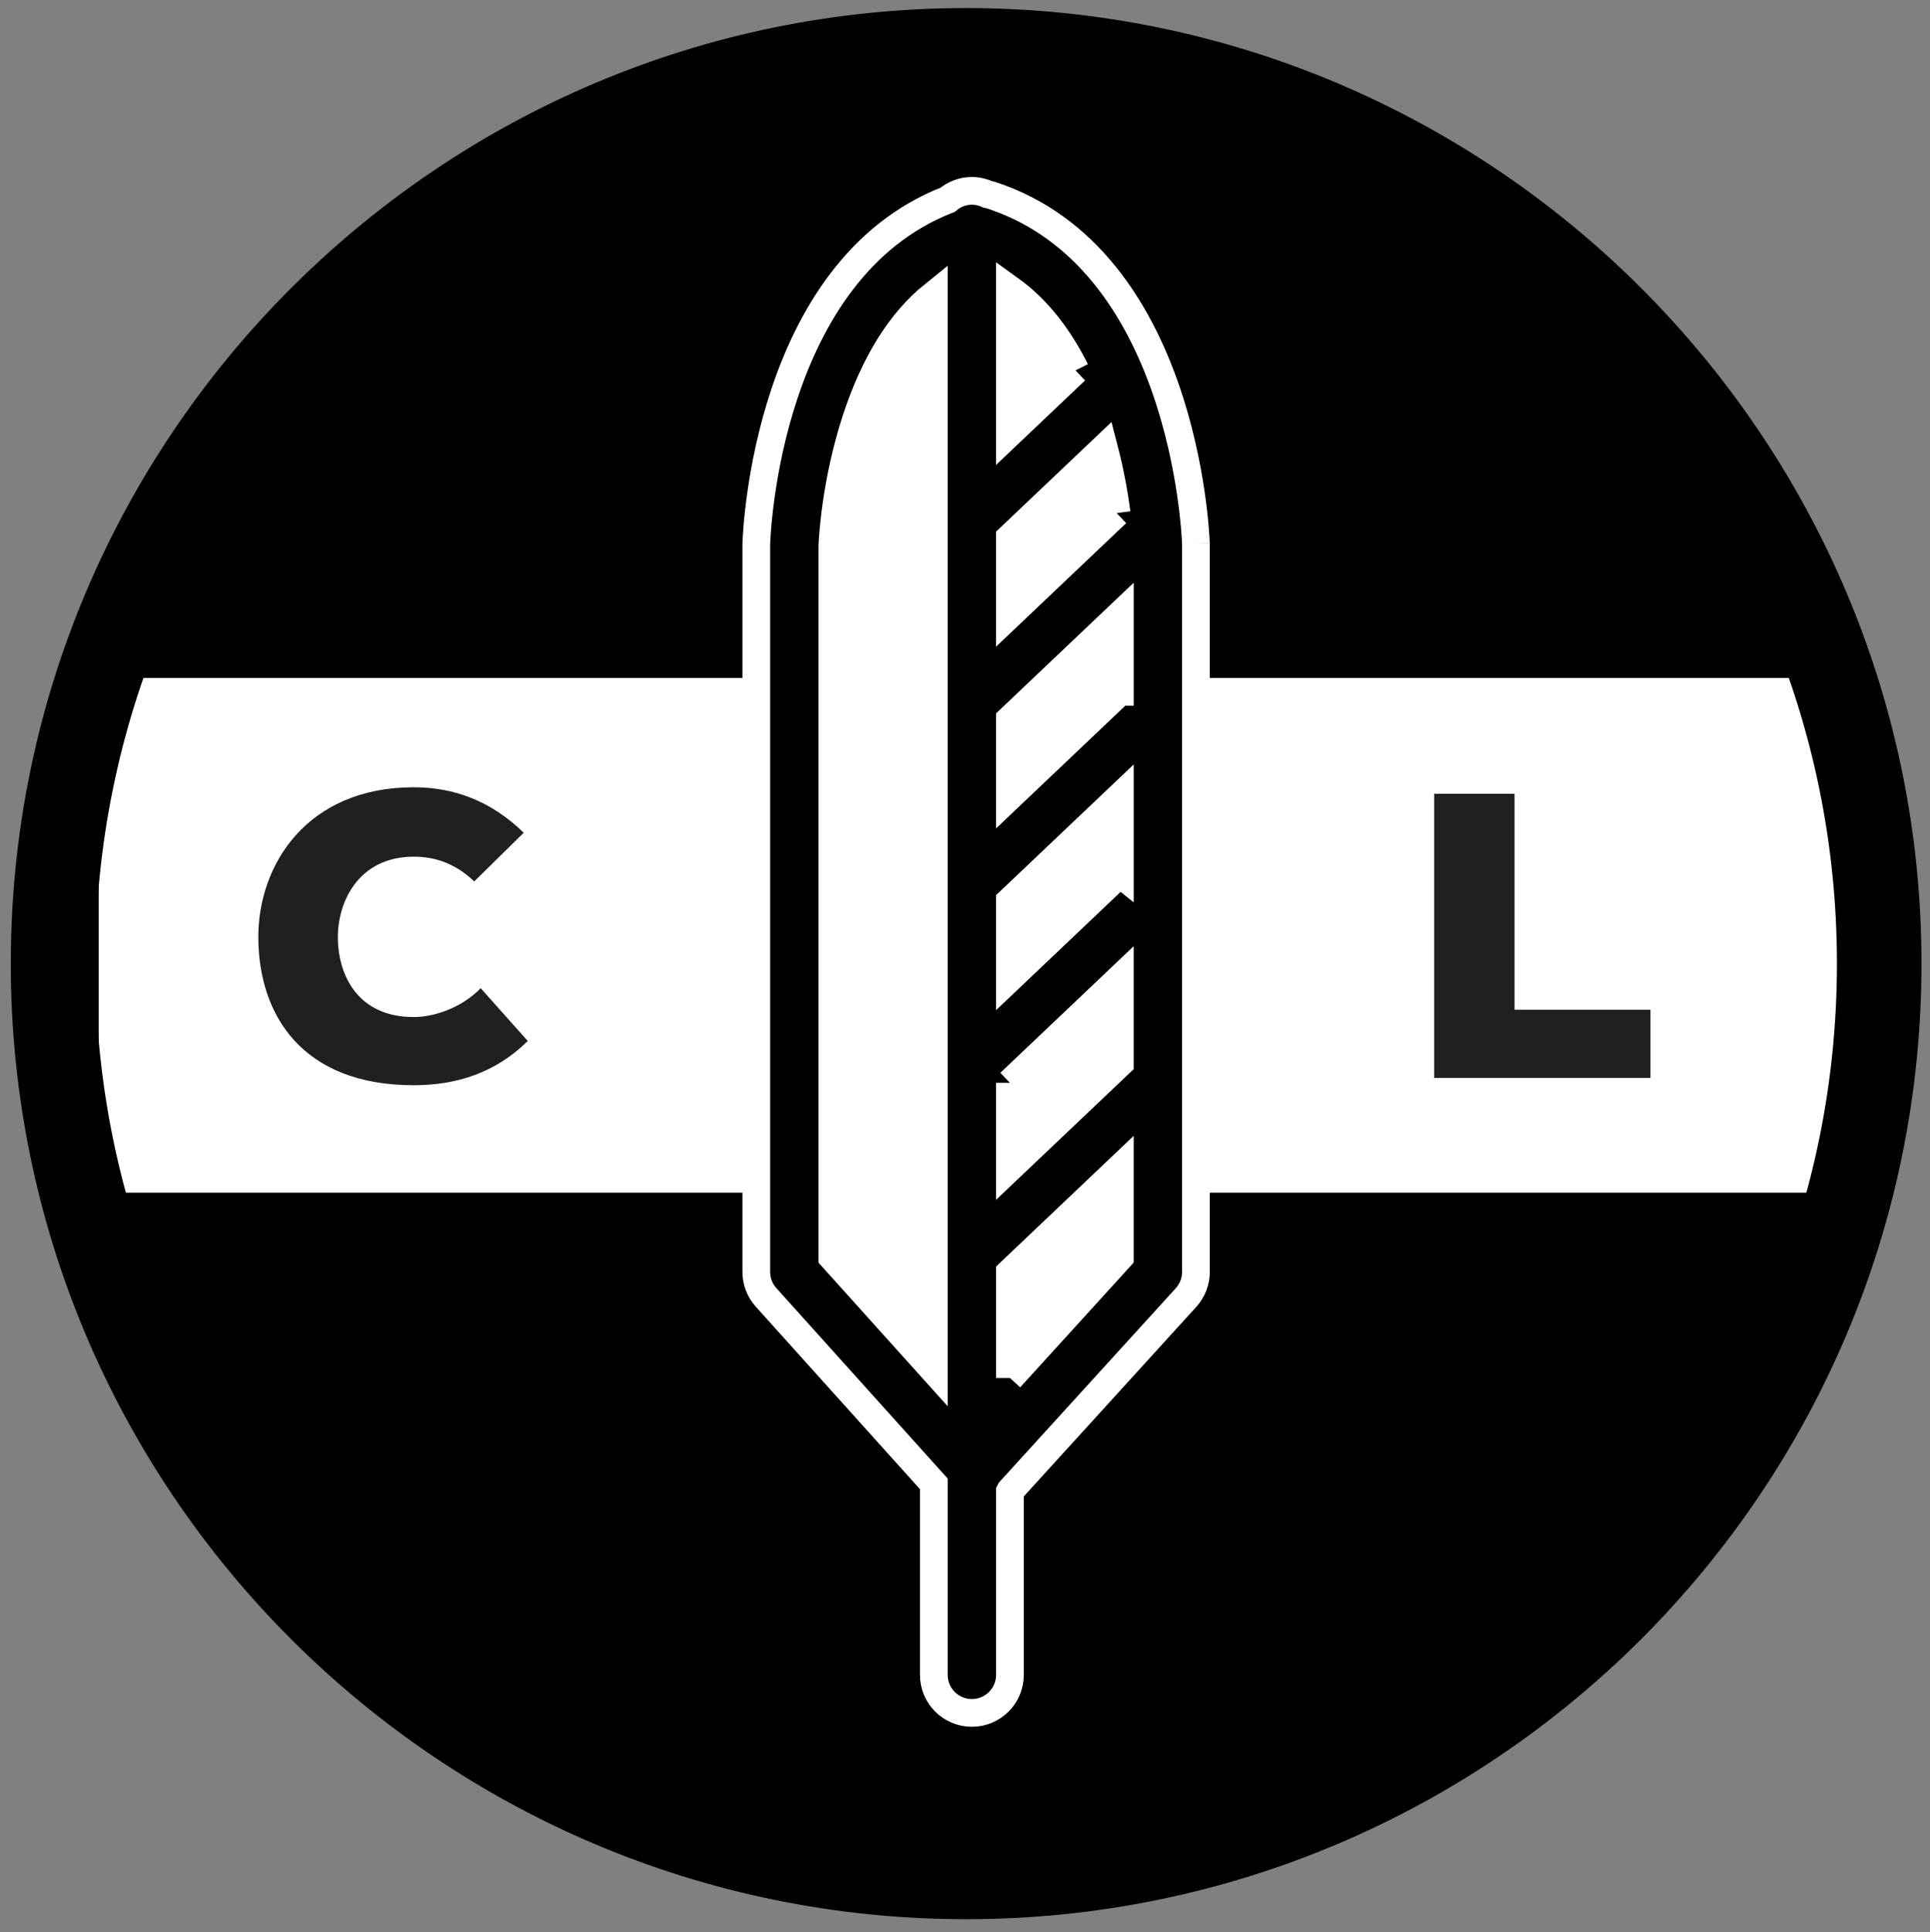<svg version="1.1" id="Layer_1" xmlns="http://www.w3.org/2000/svg" x="0" y="0" width="278.5" height="278.75" viewBox="0 0 278.5 278.75" xml:space="preserve"><rect x="0" y="0" width="278.5" height="278.75" fill="#808080" stroke="none"/><path d="M271.17 139.02c0 72.768-58.99 131.756-131.758 131.756S7.656 211.786 7.656 139.02c0-72.767 58.99-131.756 131.756-131.756S271.17 66.254 271.17 139.02"/><path fill="#FFF" d="M14.24 97.808h252.75v74.25H14.24z"/><path d="M139.413 276.876c-76.015 0-137.856-61.842-137.856-137.856S63.397 1.164 139.413 1.164 277.27 63.004 277.27 139.02c0 76.014-61.843 137.856-137.857 137.856m0-263.513c-69.286 0-125.657 56.37-125.657 125.656s56.37 125.655 125.657 125.655S265.07 208.307 265.07 139.02 208.7 13.363 139.413 13.363"/><path fill="#231F20" d="M76.16 150.177c-4.625 4.567-10.247 6.384-16.455 6.384-16.105 0-22.373-10.13-22.43-21.258-.06-10.542 7.027-21.727 22.43-21.727 5.914 0 11.244 2.05 15.87 6.56l-7.146 7.027c-2.93-2.81-5.974-3.572-8.726-3.572-7.907 0-11.01 6.442-10.95 11.77.057 5.33 2.868 11.363 10.95 11.363 2.752 0 6.734-1.172 9.663-4.16l6.793 7.614zM218.546 114.51v31.157h19.618v9.84H206.95V114.51z"/><path fill="#FFF" d="M114.013 183.496V78.238c0-14.69 11.54-44.648 26.23-44.648 14.69 0 26.23 30.147 26.23 44.838v105.067l-26.222 29.158-26.237-29.157z"/><path stroke="#FFF" stroke-width="4" stroke-miterlimit="10" d="M172.568 78.426c-.06-1.68-1.754-41.223-29.597-50.287-.145-.05-.293-.063-.44-.098-.698-.323-1.47-.512-2.288-.512-1.334 0-2.54.493-3.492 1.286-26.078 10.178-27.564 47.99-27.613 49.632-.003.056-.003.113-.003.17v104.877c0 1.355.5 2.664 1.41 3.672l24.21 26.907v27.56c0 3.03 2.457 5.49 5.488 5.49 3.032 0 5.49-2.46 5.49-5.49v-26.48c.022-.043.055-.082.076-.126l25.334-27.836c.92-1.013 1.43-2.33 1.43-3.696V78.62c0-.066-.002-.13-.004-.194M161.59 126.02l-15.858 15.057v-11.08l15.86-15.055v11.08zm0-26.218l-15.858 15.056v-11.08l15.86-15.056v11.08zm-.46-25.78L145.73 88.64V77.56l13.578-12.892c.93 3.573 1.49 6.854 1.82 9.354m-15.398 82.194l15.86-15.055v12.222l-15.86 15.057v-12.224zm9.466-102.782l-9.466 8.987V41.73c4.133 2.966 7.2 7.172 9.466 11.704M120.113 181.39V78.72c.034-.832.44-9.028 3.37-18.042 2.663-8.203 6.44-14.28 11.27-18.166V197.66l-14.64-16.27zm25.62 17.408v-15.222l15.858-15.056v12.852l-15.858 17.426z"/></svg>